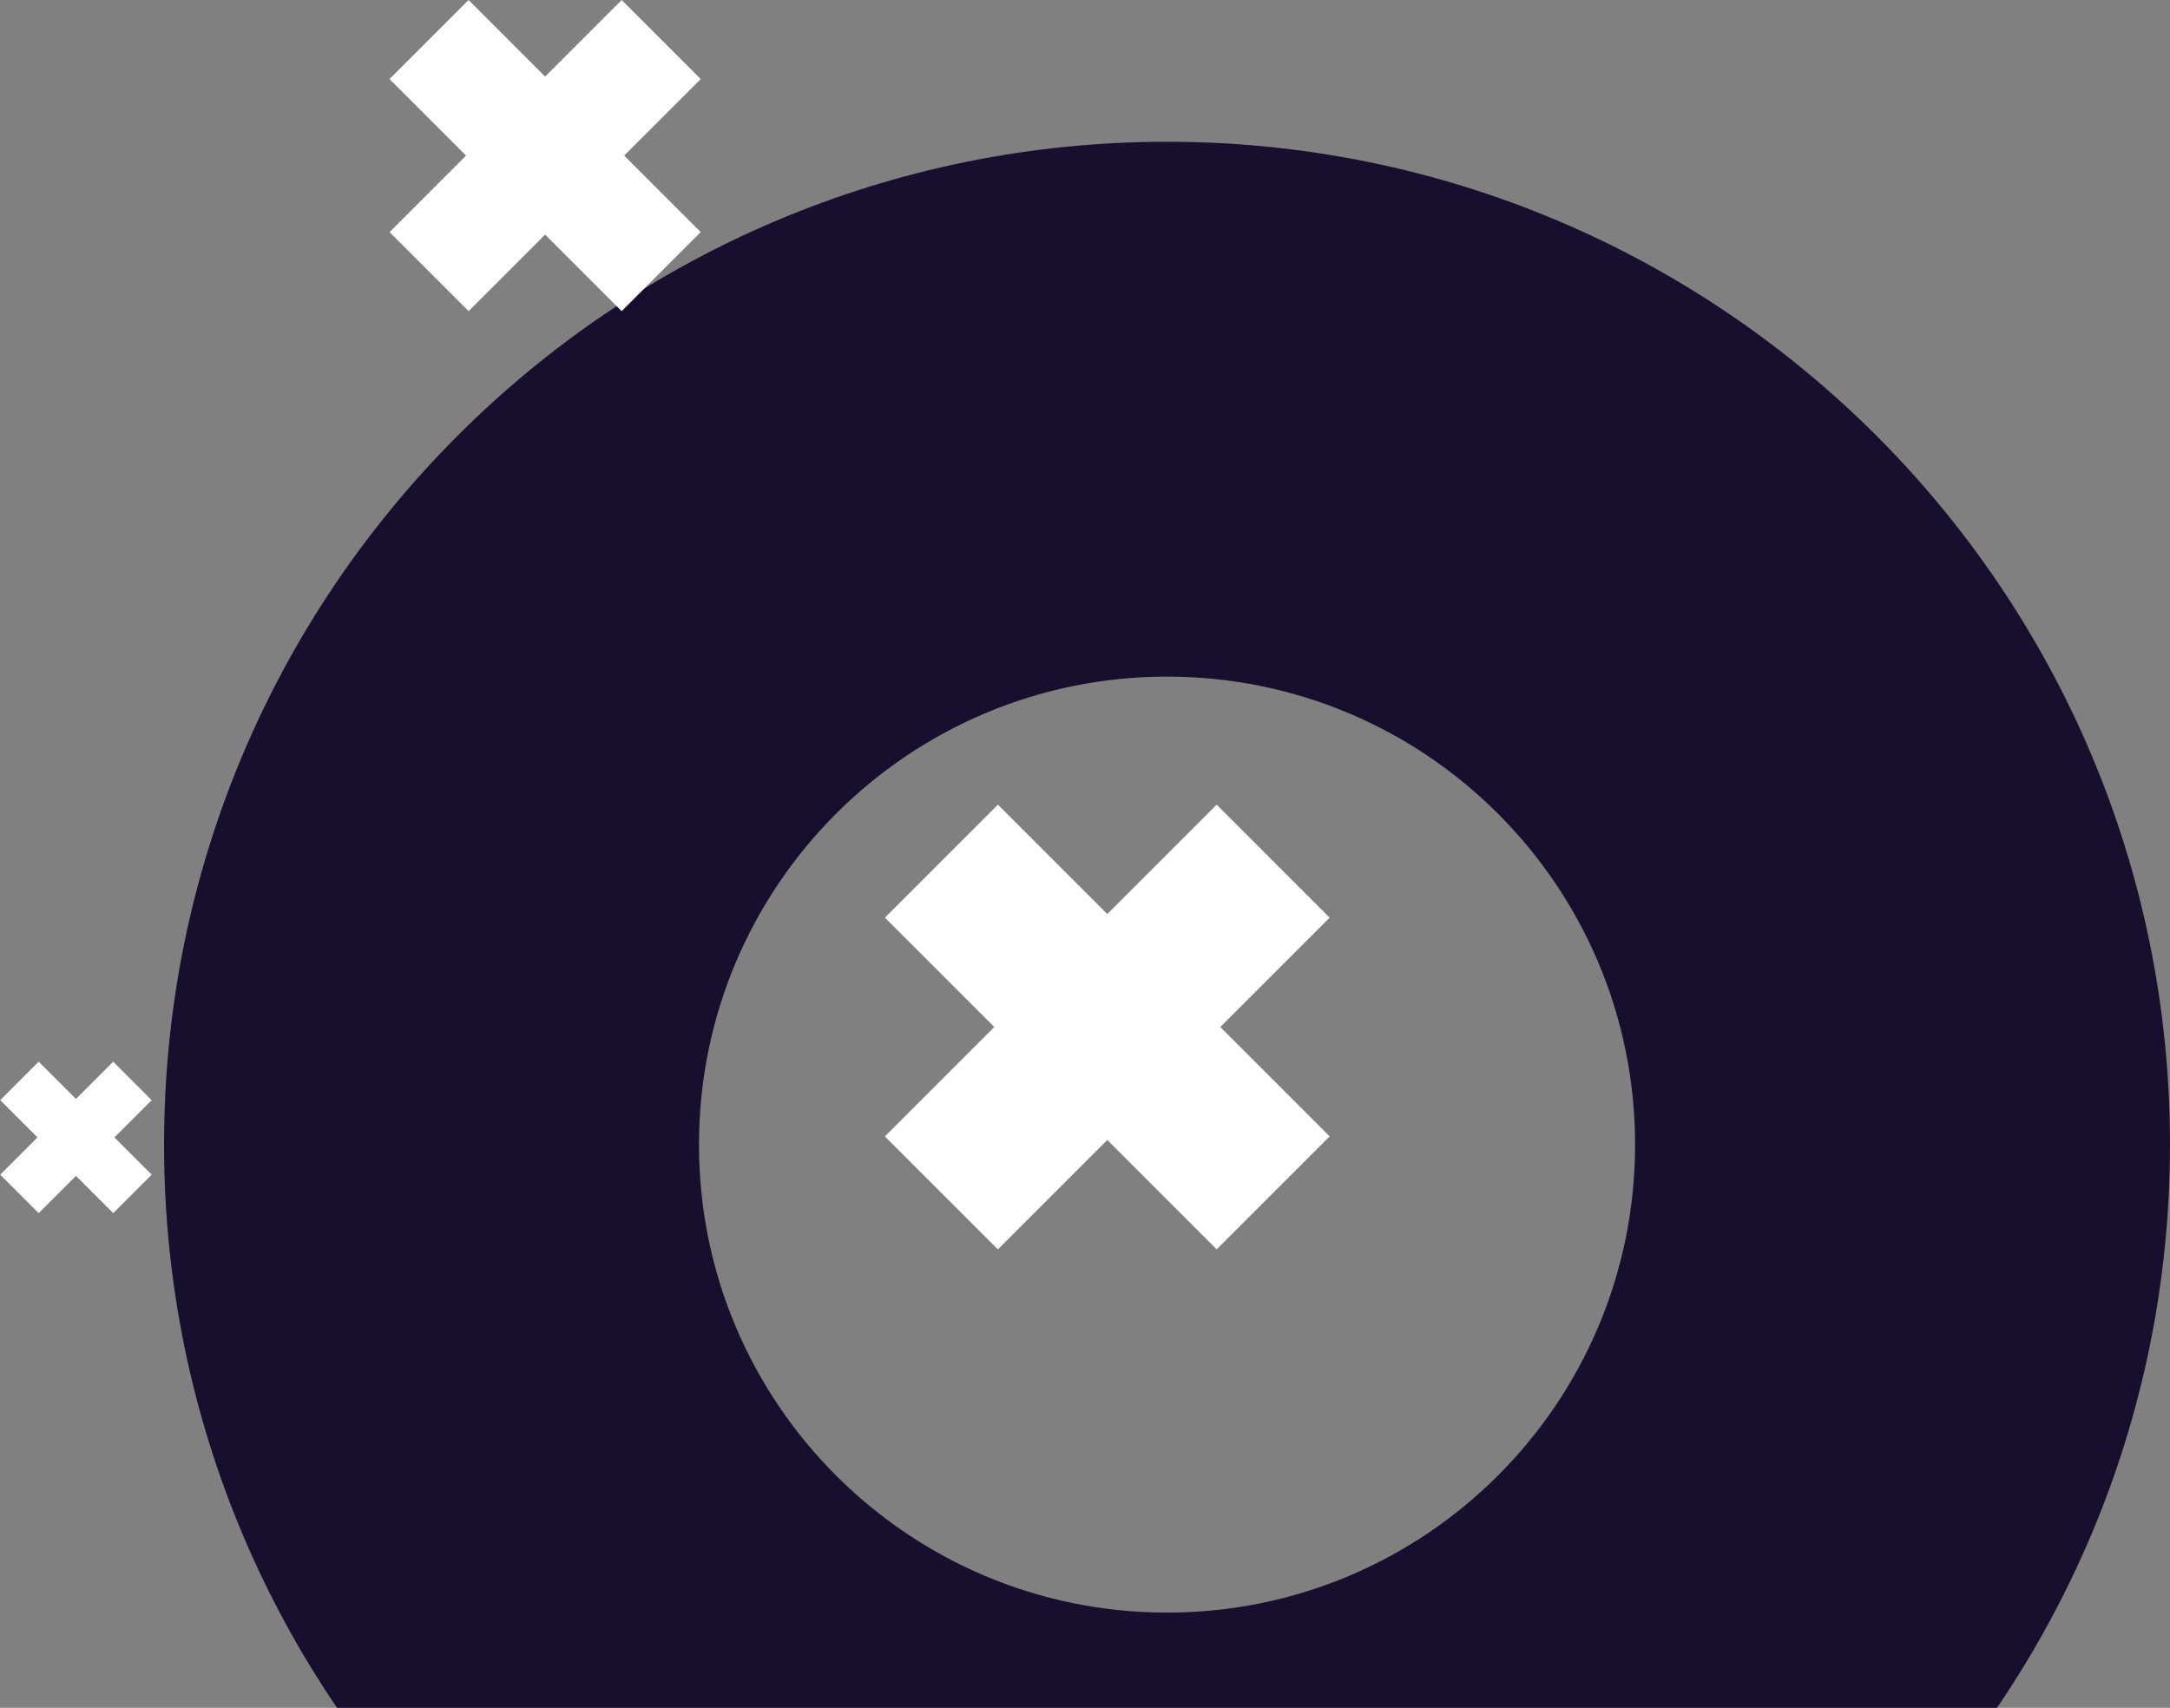 <?xml version="1.0" encoding="utf-8"?>
<!-- Generator: Adobe Illustrator 24.1.0, SVG Export Plug-In . SVG Version: 6.00 Build 0)  -->
<svg version="1.1" id="Capa_1" xmlns="http://www.w3.org/2000/svg" xmlns:xlink="http://www.w3.org/1999/xlink" x="0px" y="0px"
	 viewBox="0 0 1114.97 877.61" style="enable-background:new 0 0 1114.97 877.61;" xml:space="preserve">
<rect x="0" y="0" width="1114.97" height="877.61" fill="#808080" stroke="none"/>
<style type="text/css">
	.st0{fill:#170F2D;}
	.st1{fill:#FFFFFF;}
</style>
<path class="st0" d="M599.63,72.85c-284.61,0-515.34,230.72-515.34,515.34s230.72,515.34,515.34,515.34s515.34-230.72,515.34-515.34
	S884.25,72.85,599.63,72.85z M599.63,828.68c-132.82,0-240.49-107.67-240.49-240.49S466.81,347.7,599.63,347.7
	s240.49,107.67,240.49,240.49S732.45,828.68,599.63,828.68z"/>
<g>
	<polygon class="st1" points="360.04,119.28 320.71,79.95 360.04,40.62 319.42,0 280.09,39.33 240.77,0 200.15,40.62 239.47,79.95 
		200.15,119.28 240.77,159.89 280.09,120.57 319.42,159.89 	"/>
	<polygon class="st1" points="625.14,413.5 568.93,469.71 512.73,413.5 454.67,471.56 510.88,527.76 454.67,583.97 512.73,642.02 
		568.93,585.82 625.14,642.02 683.19,583.97 626.99,527.76 683.19,471.56 	"/>
	<polygon class="st1" points="77.93,603.63 58.79,584.49 77.93,565.35 58.16,545.57 39.02,564.72 19.88,545.57 0.11,565.35 
		19.25,584.49 0.11,603.63 19.88,623.4 39.02,604.26 58.16,623.4 	"/>
</g>
</svg>
